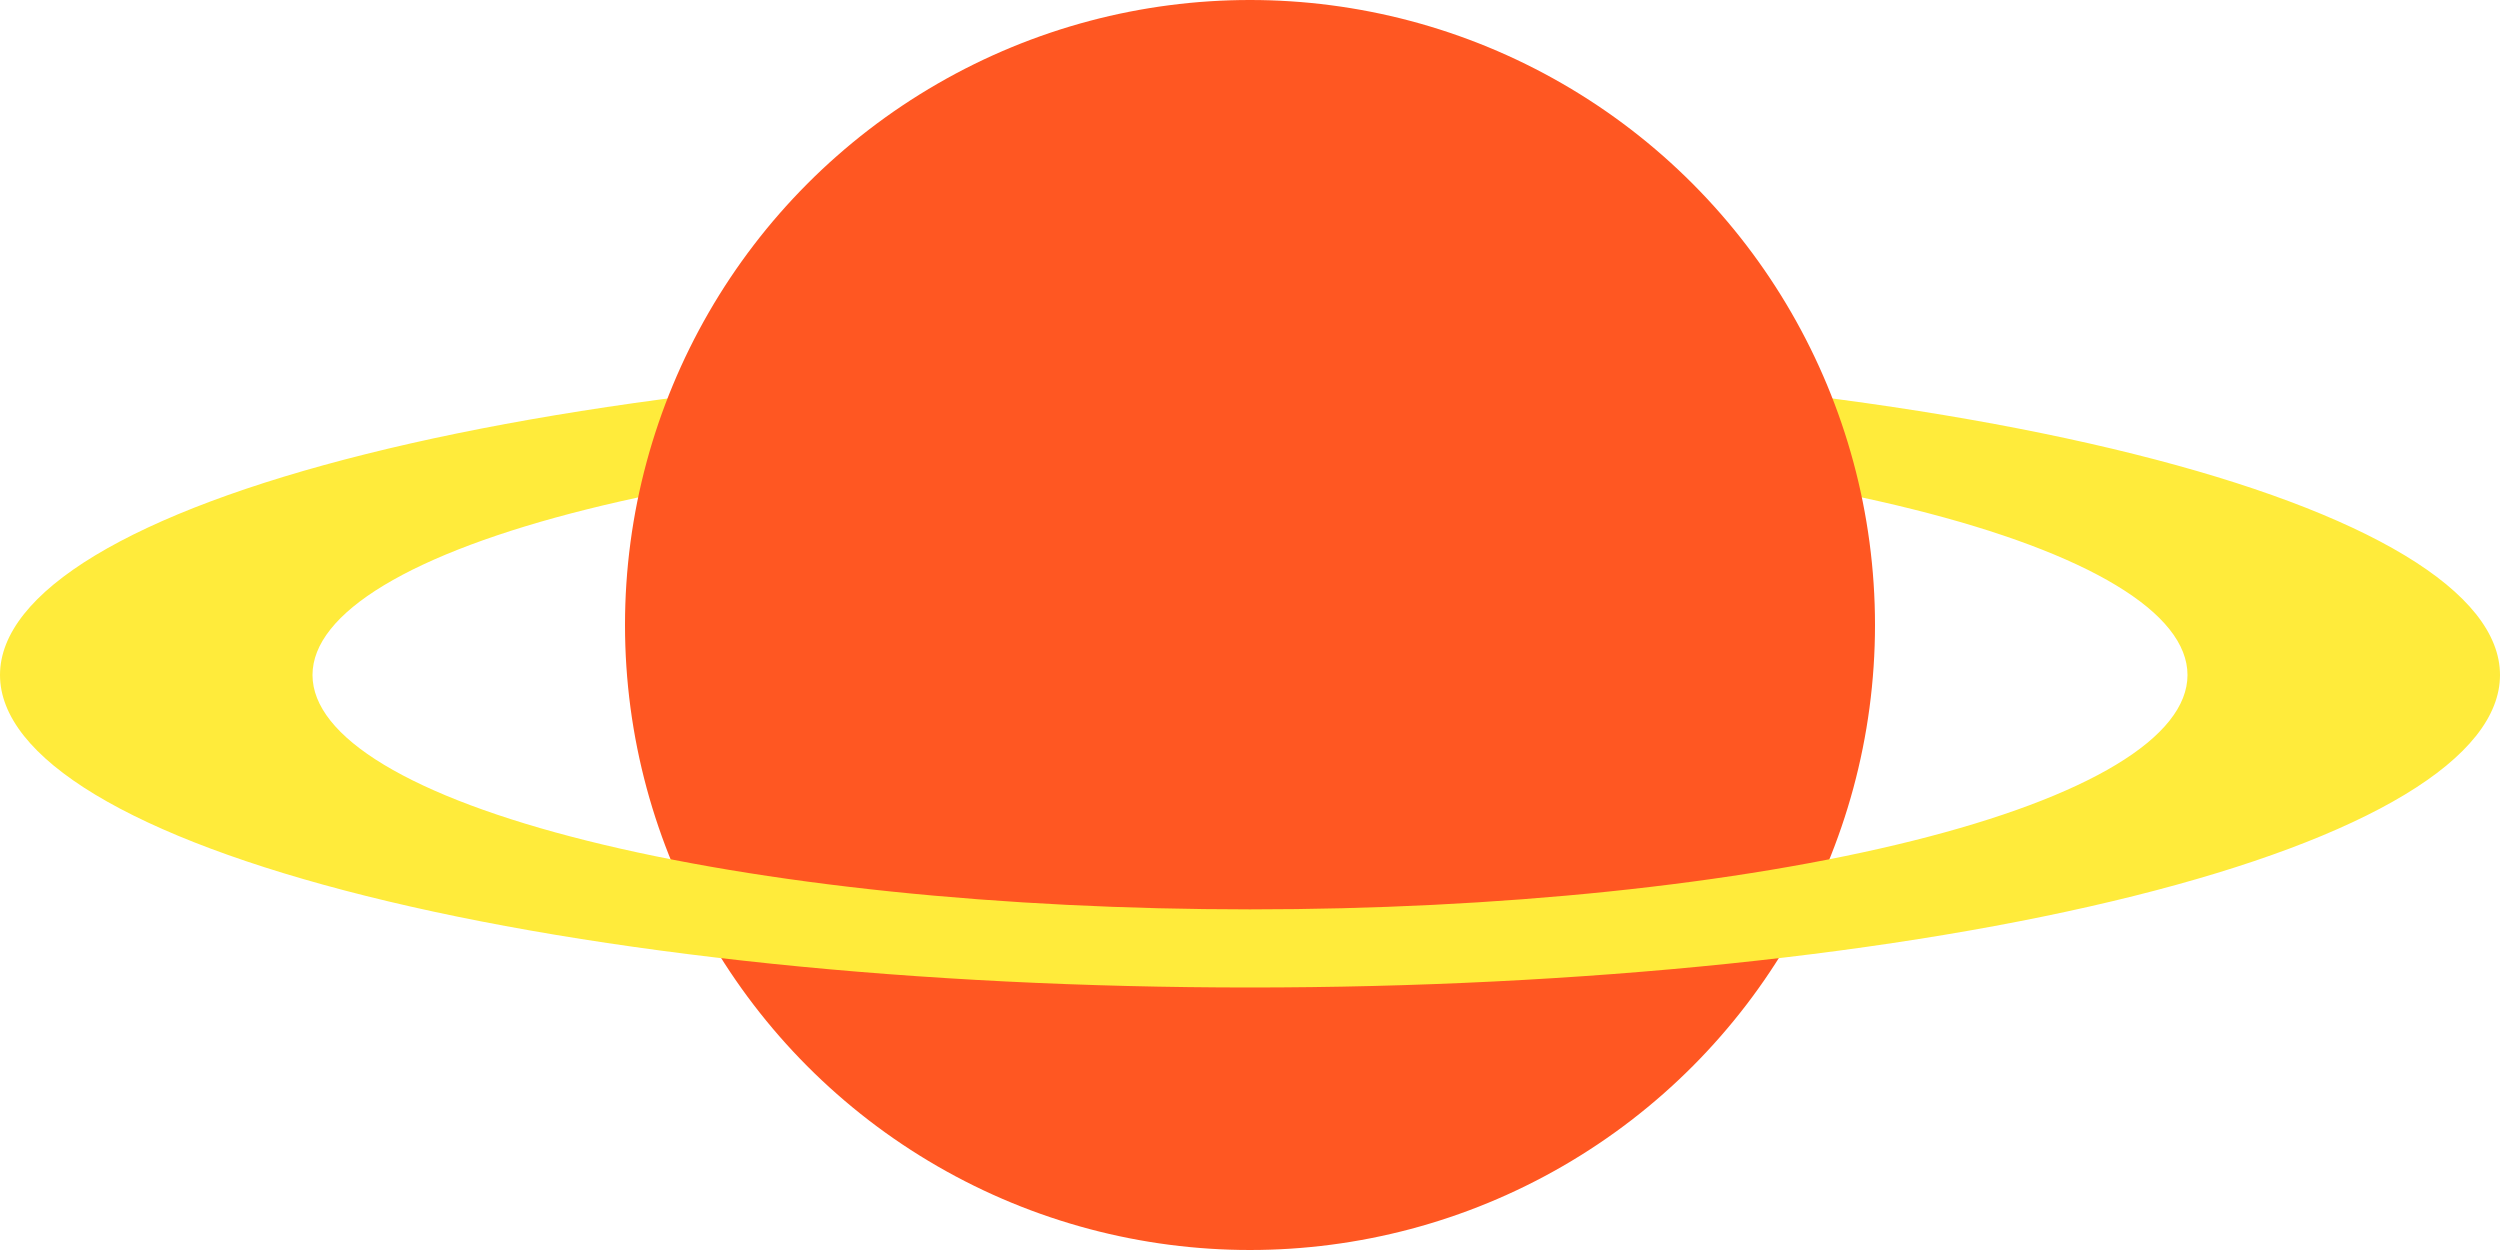<svg width="80" height="40" viewBox="0 0 80 40" fill="none" xmlns="http://www.w3.org/2000/svg">
<path d="M0 21.6C0 20.287 1.035 18.986 3.045 17.773C5.055 16.56 8.001 15.457 11.716 14.529C15.43 13.6 19.84 12.864 24.693 12.361C29.546 11.859 34.747 11.6 40 11.6C45.253 11.6 50.454 11.859 55.307 12.361C60.16 12.864 64.57 13.6 68.284 14.529C71.999 15.457 74.945 16.56 76.955 17.773C78.965 18.986 80 20.287 80 21.6L70 21.6C70 20.615 69.224 19.64 67.716 18.73C66.209 17.82 63.999 16.993 61.213 16.297C58.427 15.6 55.12 15.048 51.48 14.671C47.841 14.294 43.94 14.1 40 14.1C36.06 14.1 32.159 14.294 28.52 14.671C24.88 15.048 21.573 15.6 18.787 16.297C16.001 16.993 13.791 17.82 12.284 18.73C10.776 19.64 10 20.615 10 21.6L0 21.6Z" fill="#FFEB3B"/>
<circle cx="40" cy="20" r="20" fill="#FF5722"/>
<path d="M80 21.6C80 22.913 78.965 24.214 76.955 25.427C74.945 26.64 71.999 27.742 68.284 28.671C64.57 29.6 60.16 30.336 55.307 30.839C50.454 31.341 45.253 31.6 40 31.6C34.747 31.6 29.546 31.341 24.693 30.839C19.84 30.336 15.43 29.6 11.716 28.671C8.001 27.742 5.055 26.64 3.045 25.427C1.035 24.214 -4.59221e-07 22.913 0 21.6H10C10 22.585 10.776 23.56 12.284 24.47C13.791 25.38 16.001 26.207 18.787 26.903C21.573 27.6 24.88 28.152 28.52 28.529C32.159 28.906 36.06 29.1 40 29.1C43.94 29.1 47.841 28.906 51.48 28.529C55.12 28.152 58.427 27.6 61.213 26.903C63.999 26.207 66.209 25.38 67.716 24.47C69.224 23.56 70 22.585 70 21.6H80Z" fill="#FFEB3B"/>
</svg>
